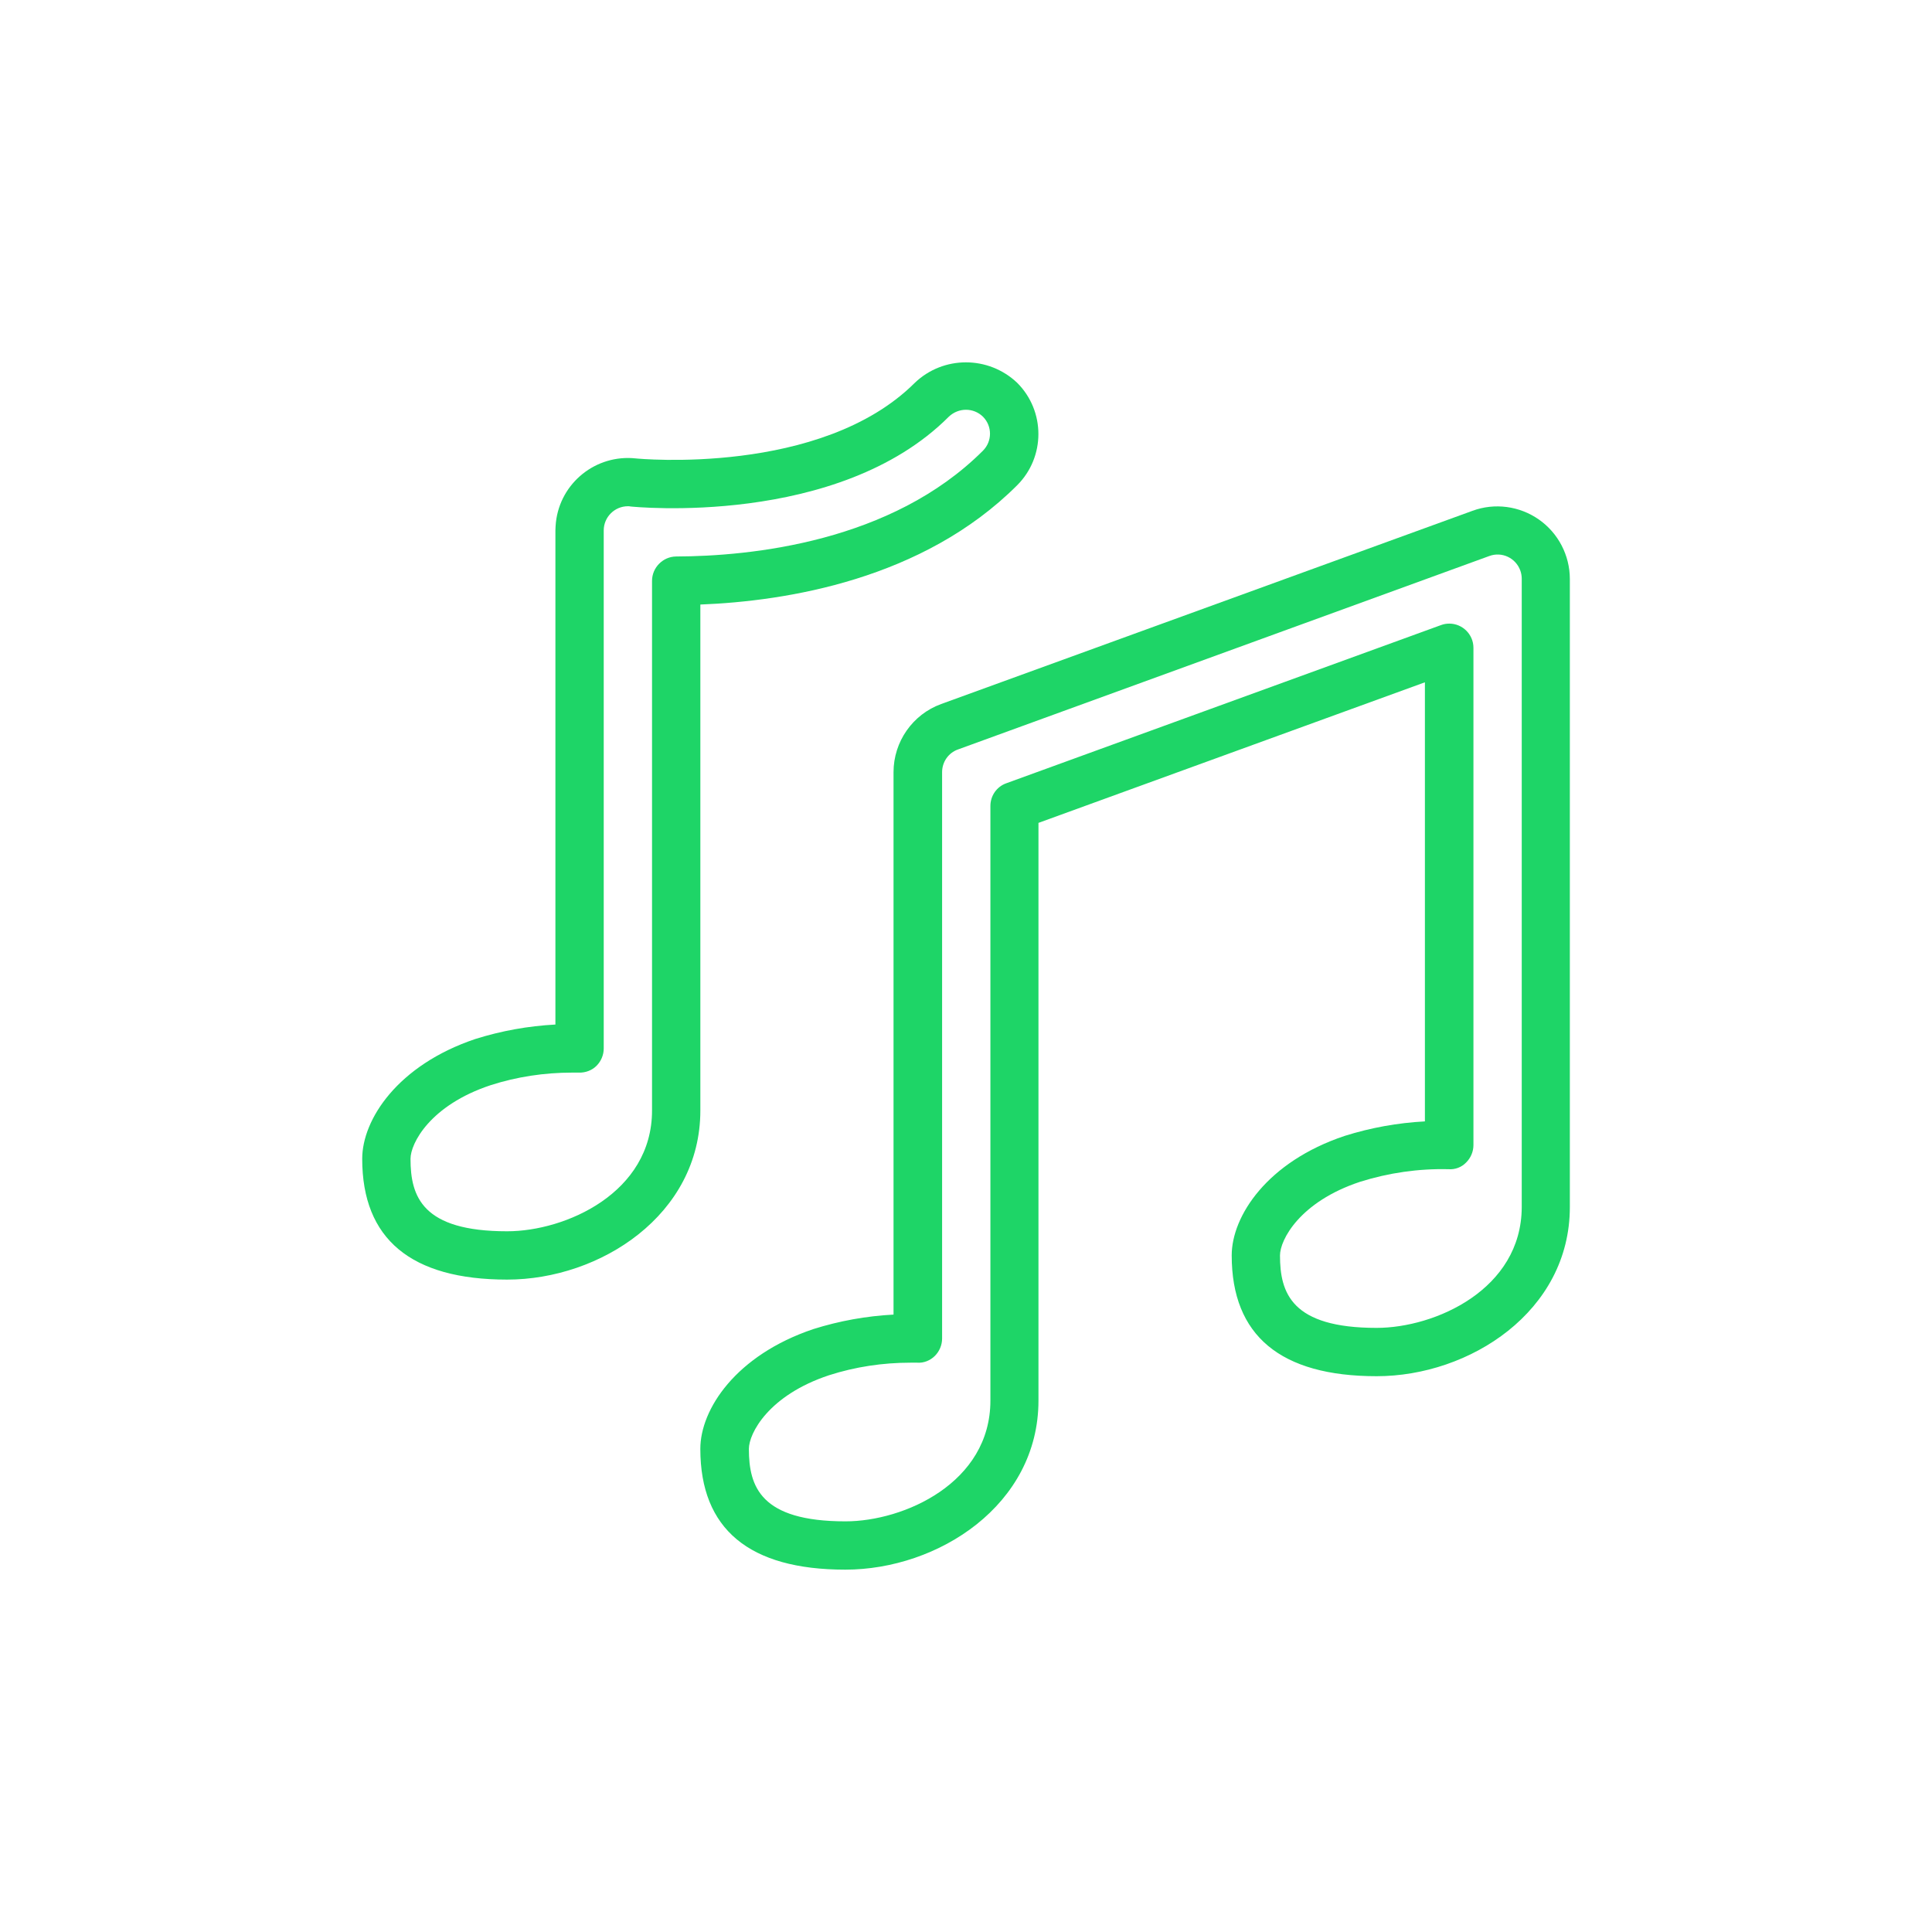 <?xml version="1.0" encoding="utf-8"?>
<!-- Generator: Adobe Illustrator 23.0.1, SVG Export Plug-In . SVG Version: 6.00 Build 0)  -->
<svg version="1.1" id="Layer_1" xmlns="http://www.w3.org/2000/svg" xmlns:xlink="http://www.w3.org/1999/xlink" x="0px" y="0px"
	 viewBox="0 0 1000 1000" style="enable-background:new 0 0 1000 1000;" xml:space="preserve">
<style type="text/css">
	.st0{fill:#1ED567;}
</style>
<g>
	<path class="st0" d="M362.49,312.91c44.63-1.75,115.26-13,164.01-61.76c14.63-14.63,14.63-38.38,0-53
		c-14.88-14.13-38.25-14.13-53,0c-48.5,48.38-143.51,39.25-144.39,39.13c-20.63-2.25-39.13,12.63-41.38,33.13
		c-0.12,1.5-0.25,2.75-0.25,4.13V530.3c-14.13,0.75-28,3.25-41.5,7.5c-40.13,13.5-58.5,41.63-58.5,62.01
		c0,41.5,25.25,62.51,75.01,62.51c48.13,0,100.01-33.5,100.01-87.51V312.91z M337.49,300.66V574.8c0,42.63-44.75,62.51-75.01,62.51
		c-44,0-50-18-50-37.5c0-8,10.13-27.75,41.5-38.13c13.63-4.38,27.88-6.5,42.13-6.5c1.13,0,2.38,0,3.5,0
		c3.38,0.12,6.75-1.13,9.13-3.5c2.38-2.38,3.75-5.63,3.75-9V274.53c0-6.88,5.63-12.5,12.5-12.5c0.5,0,1,0,1.38,0.13
		c1.13,0.12,107.38,11,164.76-46.5c5-4.75,12.75-4.75,17.63,0l0,0c4.88,4.88,4.88,12.75,0,17.63l0,0
		c-47.25,47.25-119.88,54.63-158.89,54.75C343.11,288.15,337.49,293.78,337.49,300.66z"/>
	<path class="st0" d="M796.52,268.9L796.52,268.9c-10-7-22.88-8.75-34.38-4.5L487.12,364.41c-14.75,5.38-24.63,19.5-24.63,35.25
		v280.77c-14.13,0.75-28,3.25-41.5,7.5c-40.13,13.5-58.5,41.5-58.5,62.01c0,41.5,25.25,62.51,75.01,62.51
		c48.13,0,100.01-33.5,100.01-87.51V425.92l200.02-72.76v227.27c-14.13,0.75-28,3.25-41.5,7.5c-40.13,13.38-58.5,41.5-58.5,61.88
		c0,41.5,25.25,62.51,75.01,62.51c48.13,0,100.01-33.5,100.01-87.51V299.66C812.53,287.4,806.53,275.9,796.52,268.9z M712.52,687.31
		c-44,0-50-18-50-37.5c0-8,10.13-27.75,41.5-38.13c14.75-4.63,30.25-6.88,45.75-6.5c3.38,0.25,6.75-1,9.13-3.5
		c2.38-2.38,3.75-5.63,3.75-9v-257.4c0-6.88-5.63-12.5-12.5-12.5c-1.5,0-2.88,0.25-4.25,0.75l-225.02,81.88
		c-5,1.75-8.25,6.5-8.25,11.75v307.78c0,42.63-44.75,62.51-75.01,62.51c-44,0-50-18-50-37.5c0-8,10.13-27.75,41.5-38.13
		c13.63-4.38,27.88-6.5,42.13-6.5c1.13,0,2.38,0,3.5,0c3.38,0.25,6.75-1.13,9.13-3.5s3.75-5.63,3.75-9V399.66
		c0-5.25,3.25-10,8.25-11.75L770.9,287.78c6.5-2.38,13.63,1,16,7.5c0.5,1.38,0.75,2.88,0.75,4.25v325.28
		C787.52,667.44,742.77,687.31,712.52,687.31z"/>
</g>
</svg>
